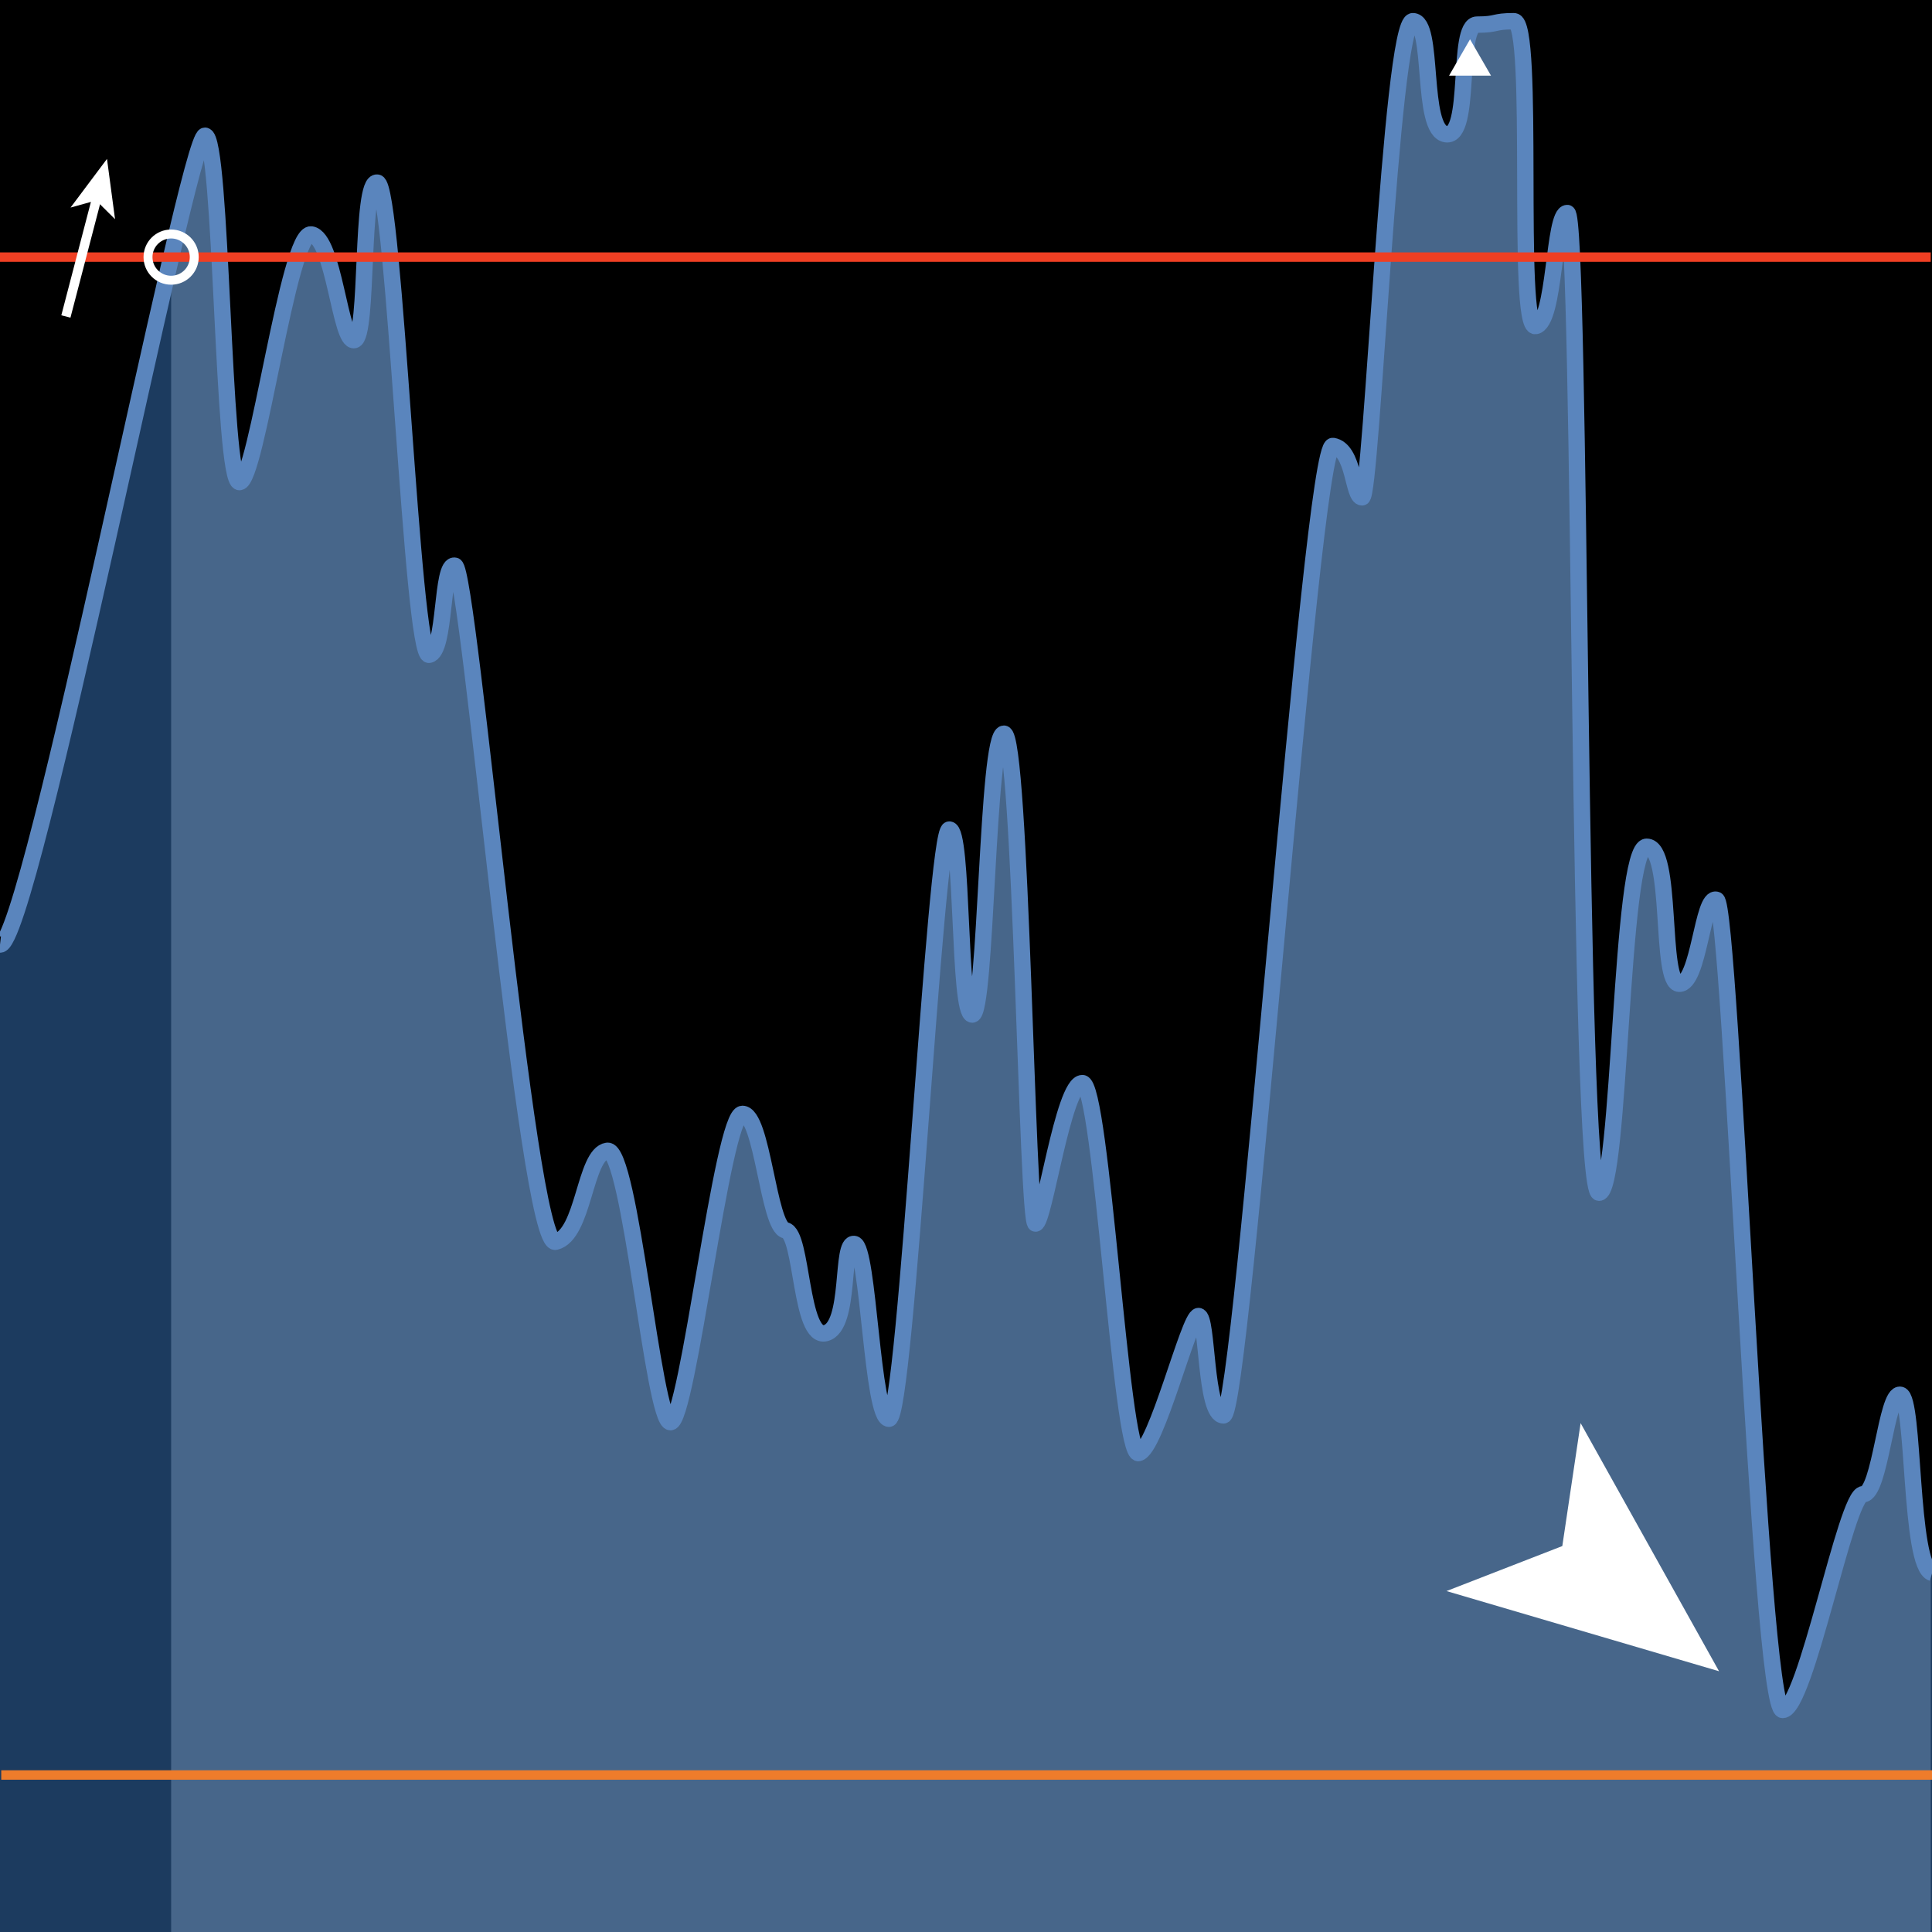 <svg id="Layer_1" data-name="Layer 1" xmlns="http://www.w3.org/2000/svg" width="216" height="216" viewBox="0 0 216 216">
  <defs>
    <style>
      .cls-1 {
        fill: #fff;
      }

      .cls-2 {
        fill: #224873;
        opacity: 0.83;
        isolation: isolate;
      }

      .cls-3, .cls-4, .cls-5, .cls-6, .cls-7 {
        fill: none;
        stroke-miterlimit: 10;
      }

      .cls-3 {
        stroke: #5a85bd;
        stroke-width: 1.832px;
      }

      .cls-4 {
        stroke: #ef3f23;
      }

      .cls-4, .cls-5, .cls-6 {
        stroke-width: 1.054px;
      }

      .cls-5 {
        stroke: #ee7c2b;
      }

      .cls-6, .cls-7 {
        stroke: #fff;
      }
    </style>
  </defs>
  <title>Tuning Graph</title>
  <rect width="216" height="216"/>
  <rect class="cls-1" x="19.132" width="196.729" height="216"/>
  <path class="cls-2" d="M0,105.6c3.32.383,20.99-90.426,22.917-90.426s1.928,38.724,3.855,38.724S32.234,25.83,34.8,26.213,38.017,38.4,39.623,38.021s.643-17.978,2.57-17.6,3.856,53.17,5.783,52.787,1.285-10.341,2.892-9.958S58.9,139.6,62.112,138.83s3.213-9.787,5.783-10.17S73.035,159,74.963,159,80.746,124.532,83,124.532s2.891,12.638,4.819,13.021,1.606,12.256,4.5,11.49,1.607-10.341,3.213-9.958,1.928,19.532,3.855,19.532,5.141-65.872,6.747-65.872.964,20.681,2.57,20.681,1.606-31.4,3.534-31.4,2.57,54.766,3.534,54.766,3.088-15.7,5.239-15.7,4.3,41.745,6.279,41.362,5.636-15.319,6.7-15.319.684,11.106,2.8,11.106,9.808-108.766,12.227-108.383,2.2,5.745,3.272,5.745,3.2-53.234,5.669-53.234.79,12.255,3.72,12.638,1.094-12.255,3.458-12.255,1.729-.383,4.135-.383.16,34.468,2.407,34.085,1.958-12.638,3.548-12.638,1.115,109.531,3.548,109.531,2.327-38.68,5.325-38.68,1.405,15.319,3.647,15.319,2.563-9.954,4.17-9.382,4.819,90.573,7.389,90.573,7.068-24.127,9-24.127,2.57-11.49,4.176-11.107.964,19.149,3.534,19.915V216H0Z"/>
  <path d="M0,0V105.6c3.32.383,20.99-90.426,22.917-90.426s1.928,38.724,3.855,38.724S32.234,25.83,34.8,26.213,38.017,38.4,39.623,38.021s.643-17.978,2.57-17.6,3.856,53.17,5.783,52.787,1.285-10.341,2.892-9.958S58.9,139.6,62.112,138.83s3.213-9.787,5.783-10.17S73.035,159,74.963,159,80.746,124.532,83,124.532s2.891,12.638,4.819,13.021,1.606,12.256,4.5,11.49,1.607-10.341,3.213-9.958,1.928,19.532,3.855,19.532,5.141-65.872,6.747-65.872.964,20.681,2.57,20.681,1.606-31.4,3.534-31.4,2.57,54.766,3.534,54.766,3.088-15.7,5.239-15.7,4.3,41.745,6.279,41.362,5.636-15.319,6.7-15.319.684,11.106,2.8,11.106,9.808-108.766,12.227-108.383,2.2,5.745,3.272,5.745,3.2-53.234,5.669-53.234.79,12.255,3.72,12.638,1.094-12.255,3.458-12.255,1.729-.383,4.135-.383.16,34.468,2.407,34.085,1.958-12.638,3.548-12.638,1.115,109.531,3.548,109.531,2.327-38.68,5.325-38.68,1.405,15.319,3.647,15.319,2.563-9.955,4.17-9.382,4.819,90.573,7.389,90.573,7.068-24.127,9-24.127,2.57-11.49,4.176-11.107.964,19.149,3.534,19.915V0Z"/>
  <path class="cls-3" d="M0,105.6c3.32.383,20.99-90.426,22.917-90.426s1.928,38.724,3.855,38.724S32.234,25.83,34.8,26.213,38.017,38.4,39.623,38.021s.643-17.978,2.57-17.6,3.856,53.17,5.783,52.787,1.285-10.341,2.892-9.958S58.9,139.6,62.112,138.83s3.213-9.787,5.783-10.17S73.035,159,74.963,159,80.746,124.532,83,124.532s2.891,12.638,4.819,13.021,1.606,12.256,4.5,11.49,1.607-10.341,3.213-9.958,1.928,19.532,3.855,19.532,5.141-65.872,6.747-65.872.964,20.681,2.57,20.681,1.606-31.4,3.534-31.4,2.57,54.766,3.534,54.766,3.088-15.7,5.239-15.7,4.3,41.745,6.279,41.362,5.636-15.319,6.7-15.319.684,11.106,2.8,11.106,9.808-108.766,12.227-108.383,2.2,5.745,3.272,5.745,3.2-53.234,5.669-53.234.79,12.255,3.72,12.638,1.094-12.255,3.458-12.255,1.729-.383,4.135-.383.16,34.468,2.407,34.085,1.958-12.638,3.548-12.638,1.115,109.531,3.548,109.531,2.327-38.68,5.325-38.68,1.405,15.319,3.647,15.319,2.563-9.954,4.17-9.382,4.819,90.573,7.389,90.573,7.068-24.127,9-24.127,2.57-11.49,4.176-11.107.964,19.149,3.534,19.915"/>
  <line class="cls-4" y1="28.745" x2="215.861" y2="28.745"/>
  <line class="cls-5" x1="0.139" y1="198.447" x2="216" y2="198.447"/>
  <polygon class="cls-1" points="192.192 186.847 176.715 159.107 174.668 172.851 161.72 177.883 192.192 186.847"/>
  <g>
    <line class="cls-6" x1="7.366" y1="35.383" x2="10.835" y2="22.087"/>
    <polygon class="cls-1" points="11.962 17.766 12.861 24.504 10.75 22.41 7.886 23.206 11.962 17.766"/>
  </g>
  <circle class="cls-7" cx="19.132" cy="28.745" r="2.585"/>
  <polygon class="cls-1" points="166.695 8.453 164.352 4.396 162.009 8.453 166.695 8.453"/>
</svg>
